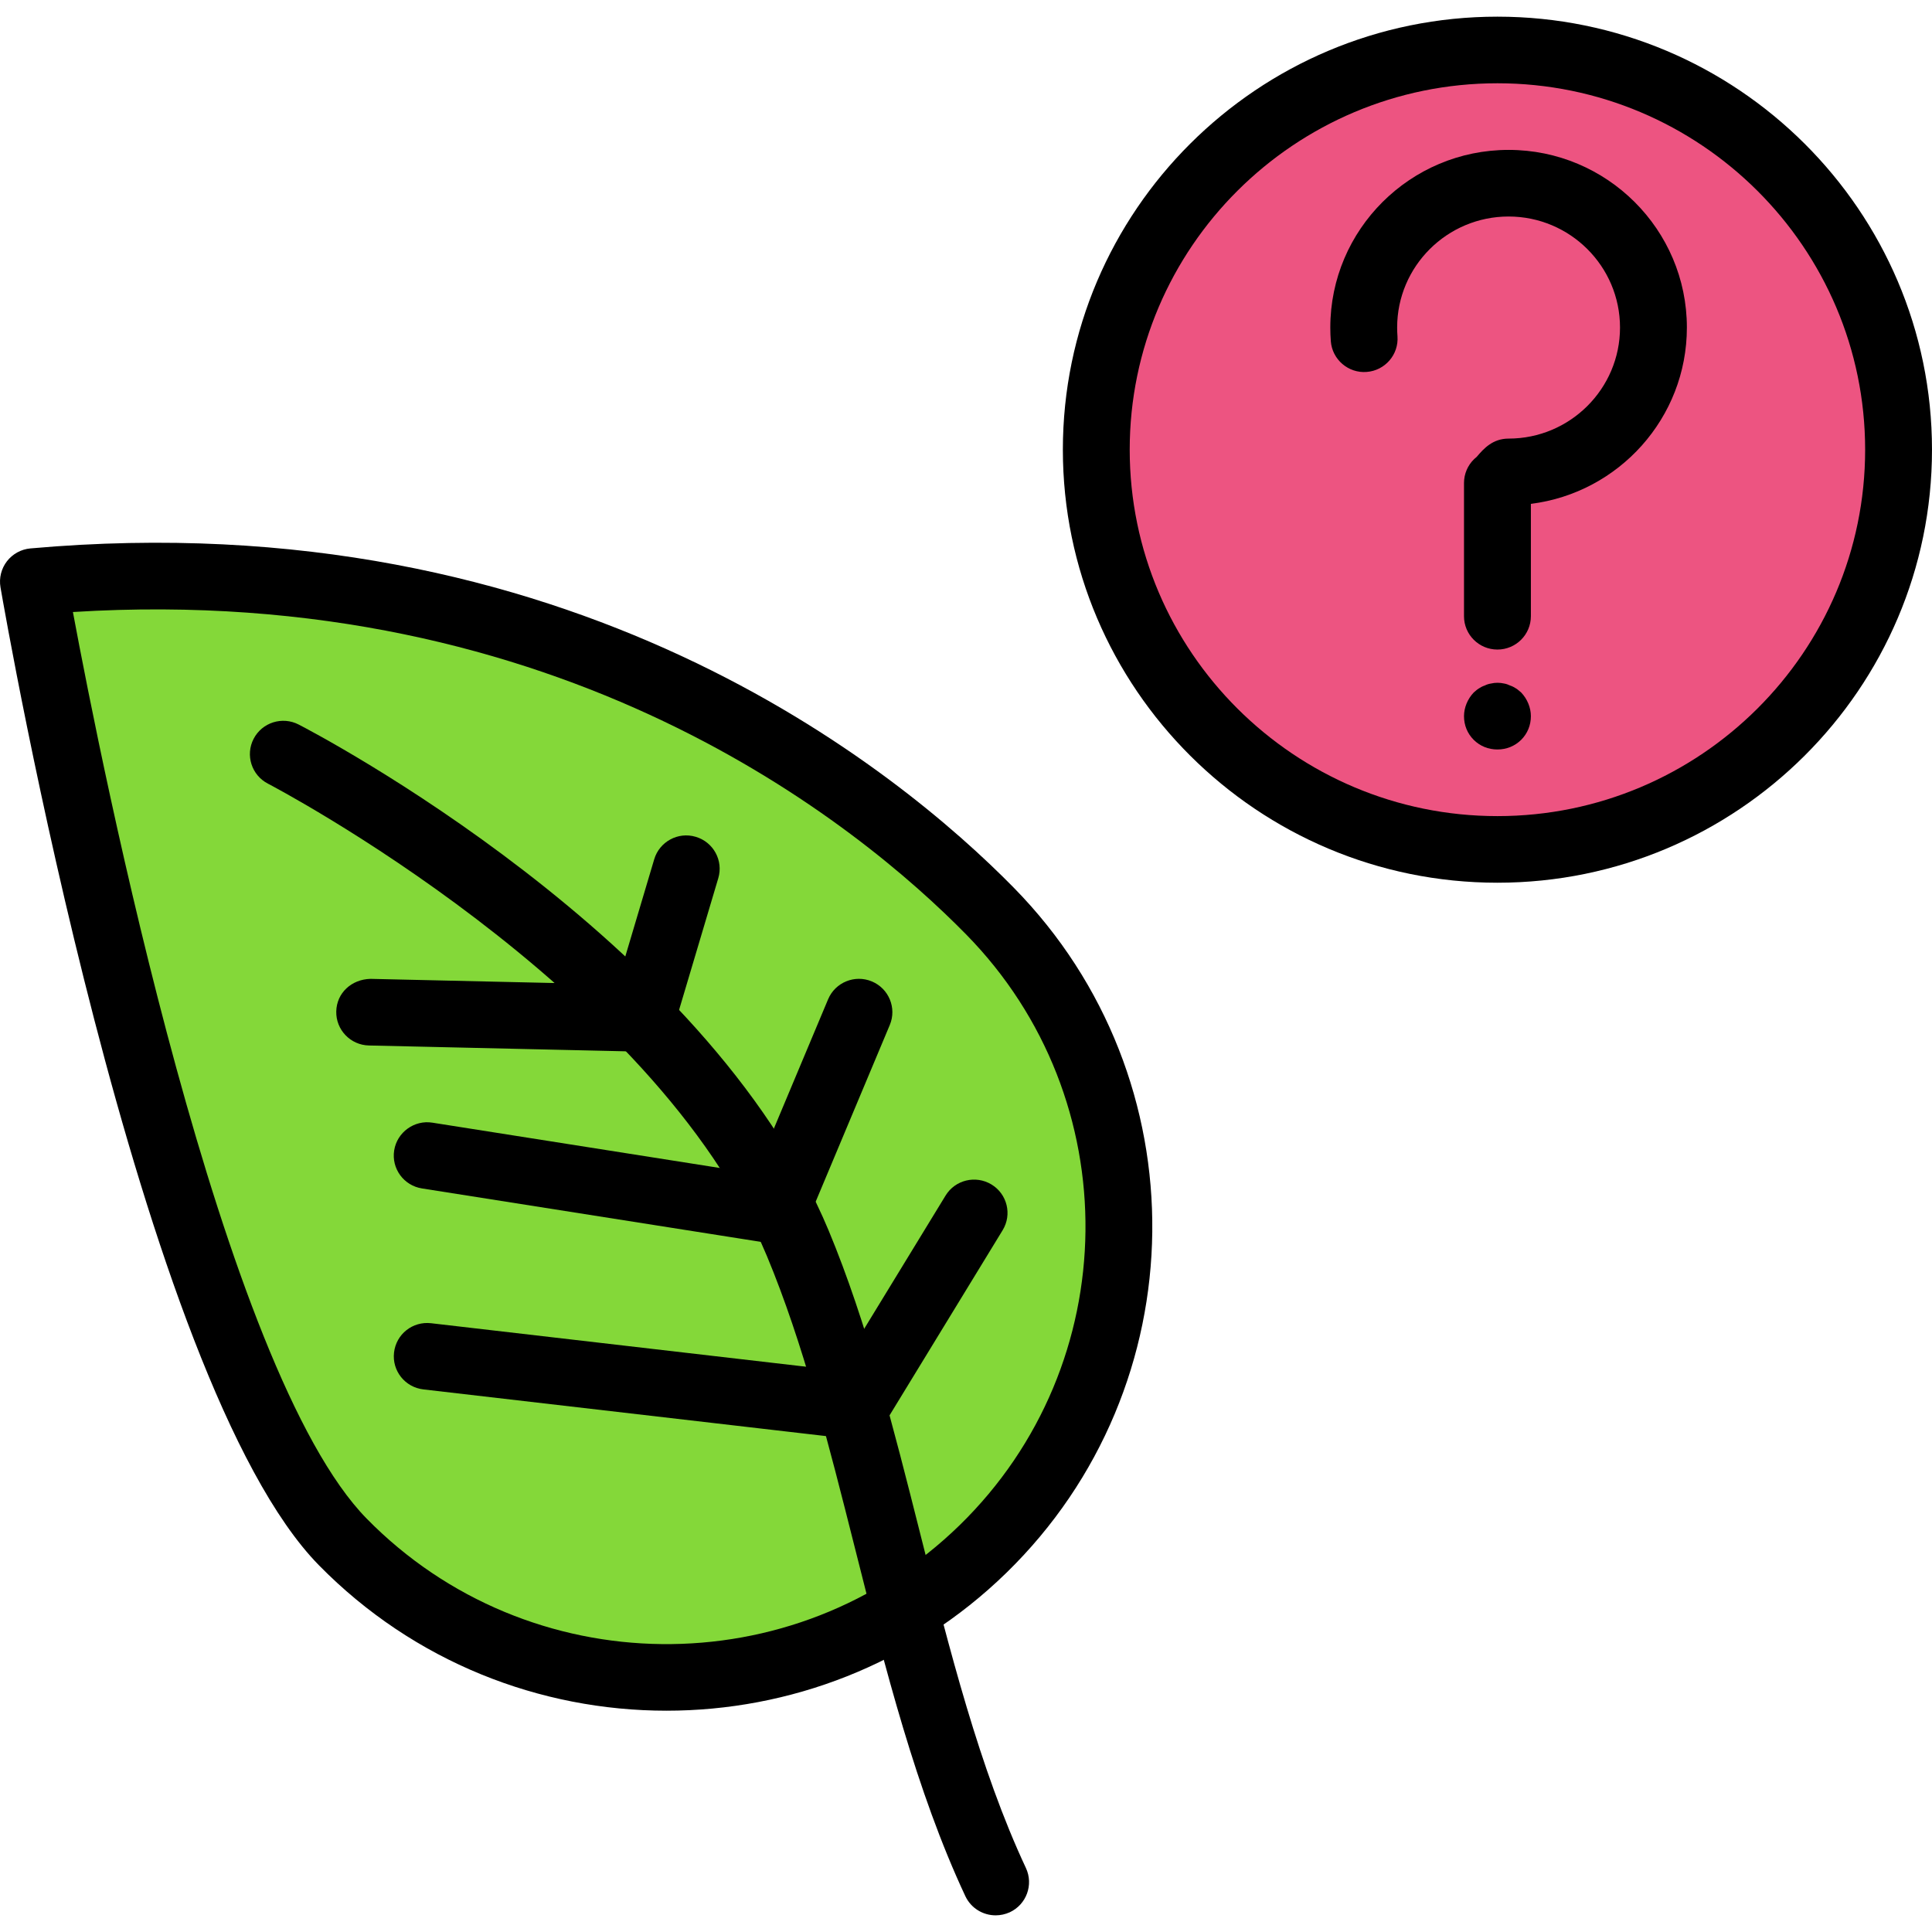 <?xml version="1.0" encoding="iso-8859-1"?>
<!-- Generator: Adobe Illustrator 19.0.0, SVG Export Plug-In . SVG Version: 6.00 Build 0)  -->
<svg version="1.1" id="Capa_1" xmlns="http://www.w3.org/2000/svg" xmlns:xlink="http://www.w3.org/1999/xlink" x="0px" y="0px"
	 viewBox="0 0 197.973 197.973" style="enable-background:new 0 0 197.973 197.973;" xml:space="preserve">
<path style="fill:#84D839;" d="M35.128,158.005C17.216,139.753,3.425,59.596,3.425,59.596c46.906-4.149,80.116,15.522,98.028,33.773
	s17.585,47.514-0.73,65.364S53.039,176.254,35.128,158.005z"/>
<path d="M68.297,175.296c-12.943,0-25.875-4.98-35.618-14.906C14.231,141.597,0.621,63.491,0.049,60.173
	c-0.16-0.94,0.079-1.903,0.662-2.661c0.584-0.753,1.459-1.234,2.412-1.316c55.323-4.924,88.912,22.697,100.779,34.787
	c19.203,19.567,18.852,51.053-0.783,70.19C93.444,170.6,80.865,175.296,68.297,175.296z M7.471,62.713
	c2.951,15.84,15.271,77.79,30.106,92.904c16.562,16.874,43.814,17.179,60.752,0.676c16.935-16.507,17.237-43.663,0.676-60.537
	C88.089,84.637,57.662,59.59,7.471,62.713z"/>
<path d="M102.024,196.266c-1.29,0-2.524-0.727-3.106-1.969c-5.014-10.706-8.209-23.361-11.296-35.599
	c-2.734-10.831-5.316-21.064-9.033-29.983c-11.556-27.72-50.736-48.21-51.132-48.413c-1.679-0.867-2.335-2.927-1.466-4.599
	c0.87-1.676,2.937-2.326,4.615-1.459c1.702,0.877,41.788,21.82,54.308,51.854c3.912,9.387,6.676,20.343,9.351,30.94
	c3.011,11.926,6.124,24.26,10.861,34.377c0.799,1.707,0.058,3.739-1.655,4.536C103.003,196.162,102.51,196.266,102.024,196.266z"/>
<path d="M87.727,147.493c-0.131,0-0.265-0.007-0.398-0.024l-43.947-5.096c-1.879-0.217-3.226-1.913-3.005-3.784
	c0.217-1.874,1.9-3.217,3.799-2.997l41.766,4.844l10.947-17.92c0.98-1.613,3.086-2.123,4.707-1.143
	c1.616,0.98,2.13,3.081,1.143,4.69l-12.088,19.791C90.026,146.879,88.911,147.493,87.727,147.493z"/>
<path d="M65.761,107.764c-0.026,0-0.051,0-0.079,0l-27.88-0.633c-1.889-0.043-3.389-1.606-3.345-3.49
	c0.041-1.886,1.55-3.287,3.502-3.337l25.262,0.573l3.816-12.824c0.536-1.807,2.444-2.847,4.256-2.304
	c1.814,0.536,2.848,2.437,2.309,4.243l-4.562,15.326C68.612,106.772,67.274,107.764,65.761,107.764z"/>
<path d="M79.492,127.453c-0.177,0-0.357-0.014-0.538-0.043l-35.714-5.63c-1.869-0.294-3.144-2.039-2.848-3.903
	c0.295-1.86,2.074-3.137,3.919-2.836l33.055,5.21l7.489-17.852c0.732-1.741,2.738-2.56,4.482-1.833
	c1.744,0.727,2.569,2.727,1.84,4.466l-8.525,20.323C82.112,126.639,80.856,127.453,79.492,127.453z"/>
<g>
	<ellipse style="fill:#ED5481;" cx="153.446" cy="46.08" rx="41.114" ry="40.96"/>
</g>
<path d="M153.442,90.453c-24.556,0-44.53-19.907-44.53-44.373s19.977-44.373,44.53-44.373s44.53,19.907,44.53,44.373
	S177.996,90.453,153.442,90.453z M153.442,8.533c-20.777,0-37.68,16.843-37.68,37.547s16.903,37.547,37.68,37.547
	s37.68-16.843,37.68-37.547S174.219,8.533,153.442,8.533z"/>
<path style="fill:#ED5481;" d="M139.784,34.708c-0.029-0.377-0.044-0.759-0.044-1.143c0-8.168,6.646-14.792,14.843-14.792
	c8.197,0,14.843,6.622,14.843,14.792s-6.646,14.792-14.843,14.792c-0.195,0-0.949,1.145-1.142,1.138v13.653"/>
<path d="M153.442,66.56c-1.891,0-3.425-1.527-3.425-3.413V49.493c0-0.927,0.377-1.812,1.046-2.456
	c0.082-0.077,0.167-0.15,0.254-0.22c0.736-0.874,1.662-1.874,3.268-1.874c6.296,0,11.418-5.106,11.418-11.38
	s-5.122-11.377-11.418-11.377s-11.419,5.103-11.419,11.377c0,0.3,0.012,0.597,0.034,0.893c0.14,1.881-1.275,3.517-3.161,3.657
	c-1.867,0.15-3.531-1.27-3.669-3.151c-0.036-0.463-0.053-0.927-0.053-1.399c0-10.037,8.195-18.203,18.27-18.203
	c10.073,0,18.268,8.166,18.268,18.203c0,9.271-6.985,16.944-15.985,18.067v11.517C156.868,65.032,155.333,66.56,153.442,66.56z"/>
<path d="M153.442,76.8c-0.925,0-1.782-0.343-2.432-0.99c-0.652-0.65-0.993-1.504-0.993-2.423c0-0.887,0.377-1.777,0.993-2.423
	c0.171-0.137,0.341-0.307,0.514-0.41c0.207-0.137,0.411-0.241,0.616-0.307c0.207-0.104,0.411-0.171,0.652-0.207
	c0.41-0.101,0.889-0.101,1.335,0c0.207,0.036,0.411,0.104,0.618,0.207c0.207,0.067,0.411,0.171,0.618,0.307
	c0.171,0.104,0.341,0.273,0.514,0.41c0.616,0.647,0.993,1.536,0.993,2.423c0,0.92-0.343,1.773-0.993,2.423
	C155.222,76.457,154.367,76.8,153.442,76.8z"/>
<g>
</g>
<g>
</g>
<g>
</g>
<g>
</g>
<g>
</g>
<g>
</g>
<g>
</g>
<g>
</g>
<g>
</g>
<g>
</g>
<g>
</g>
<g>
</g>
<g>
</g>
<g>
</g>
<g>
</g>
</svg>
